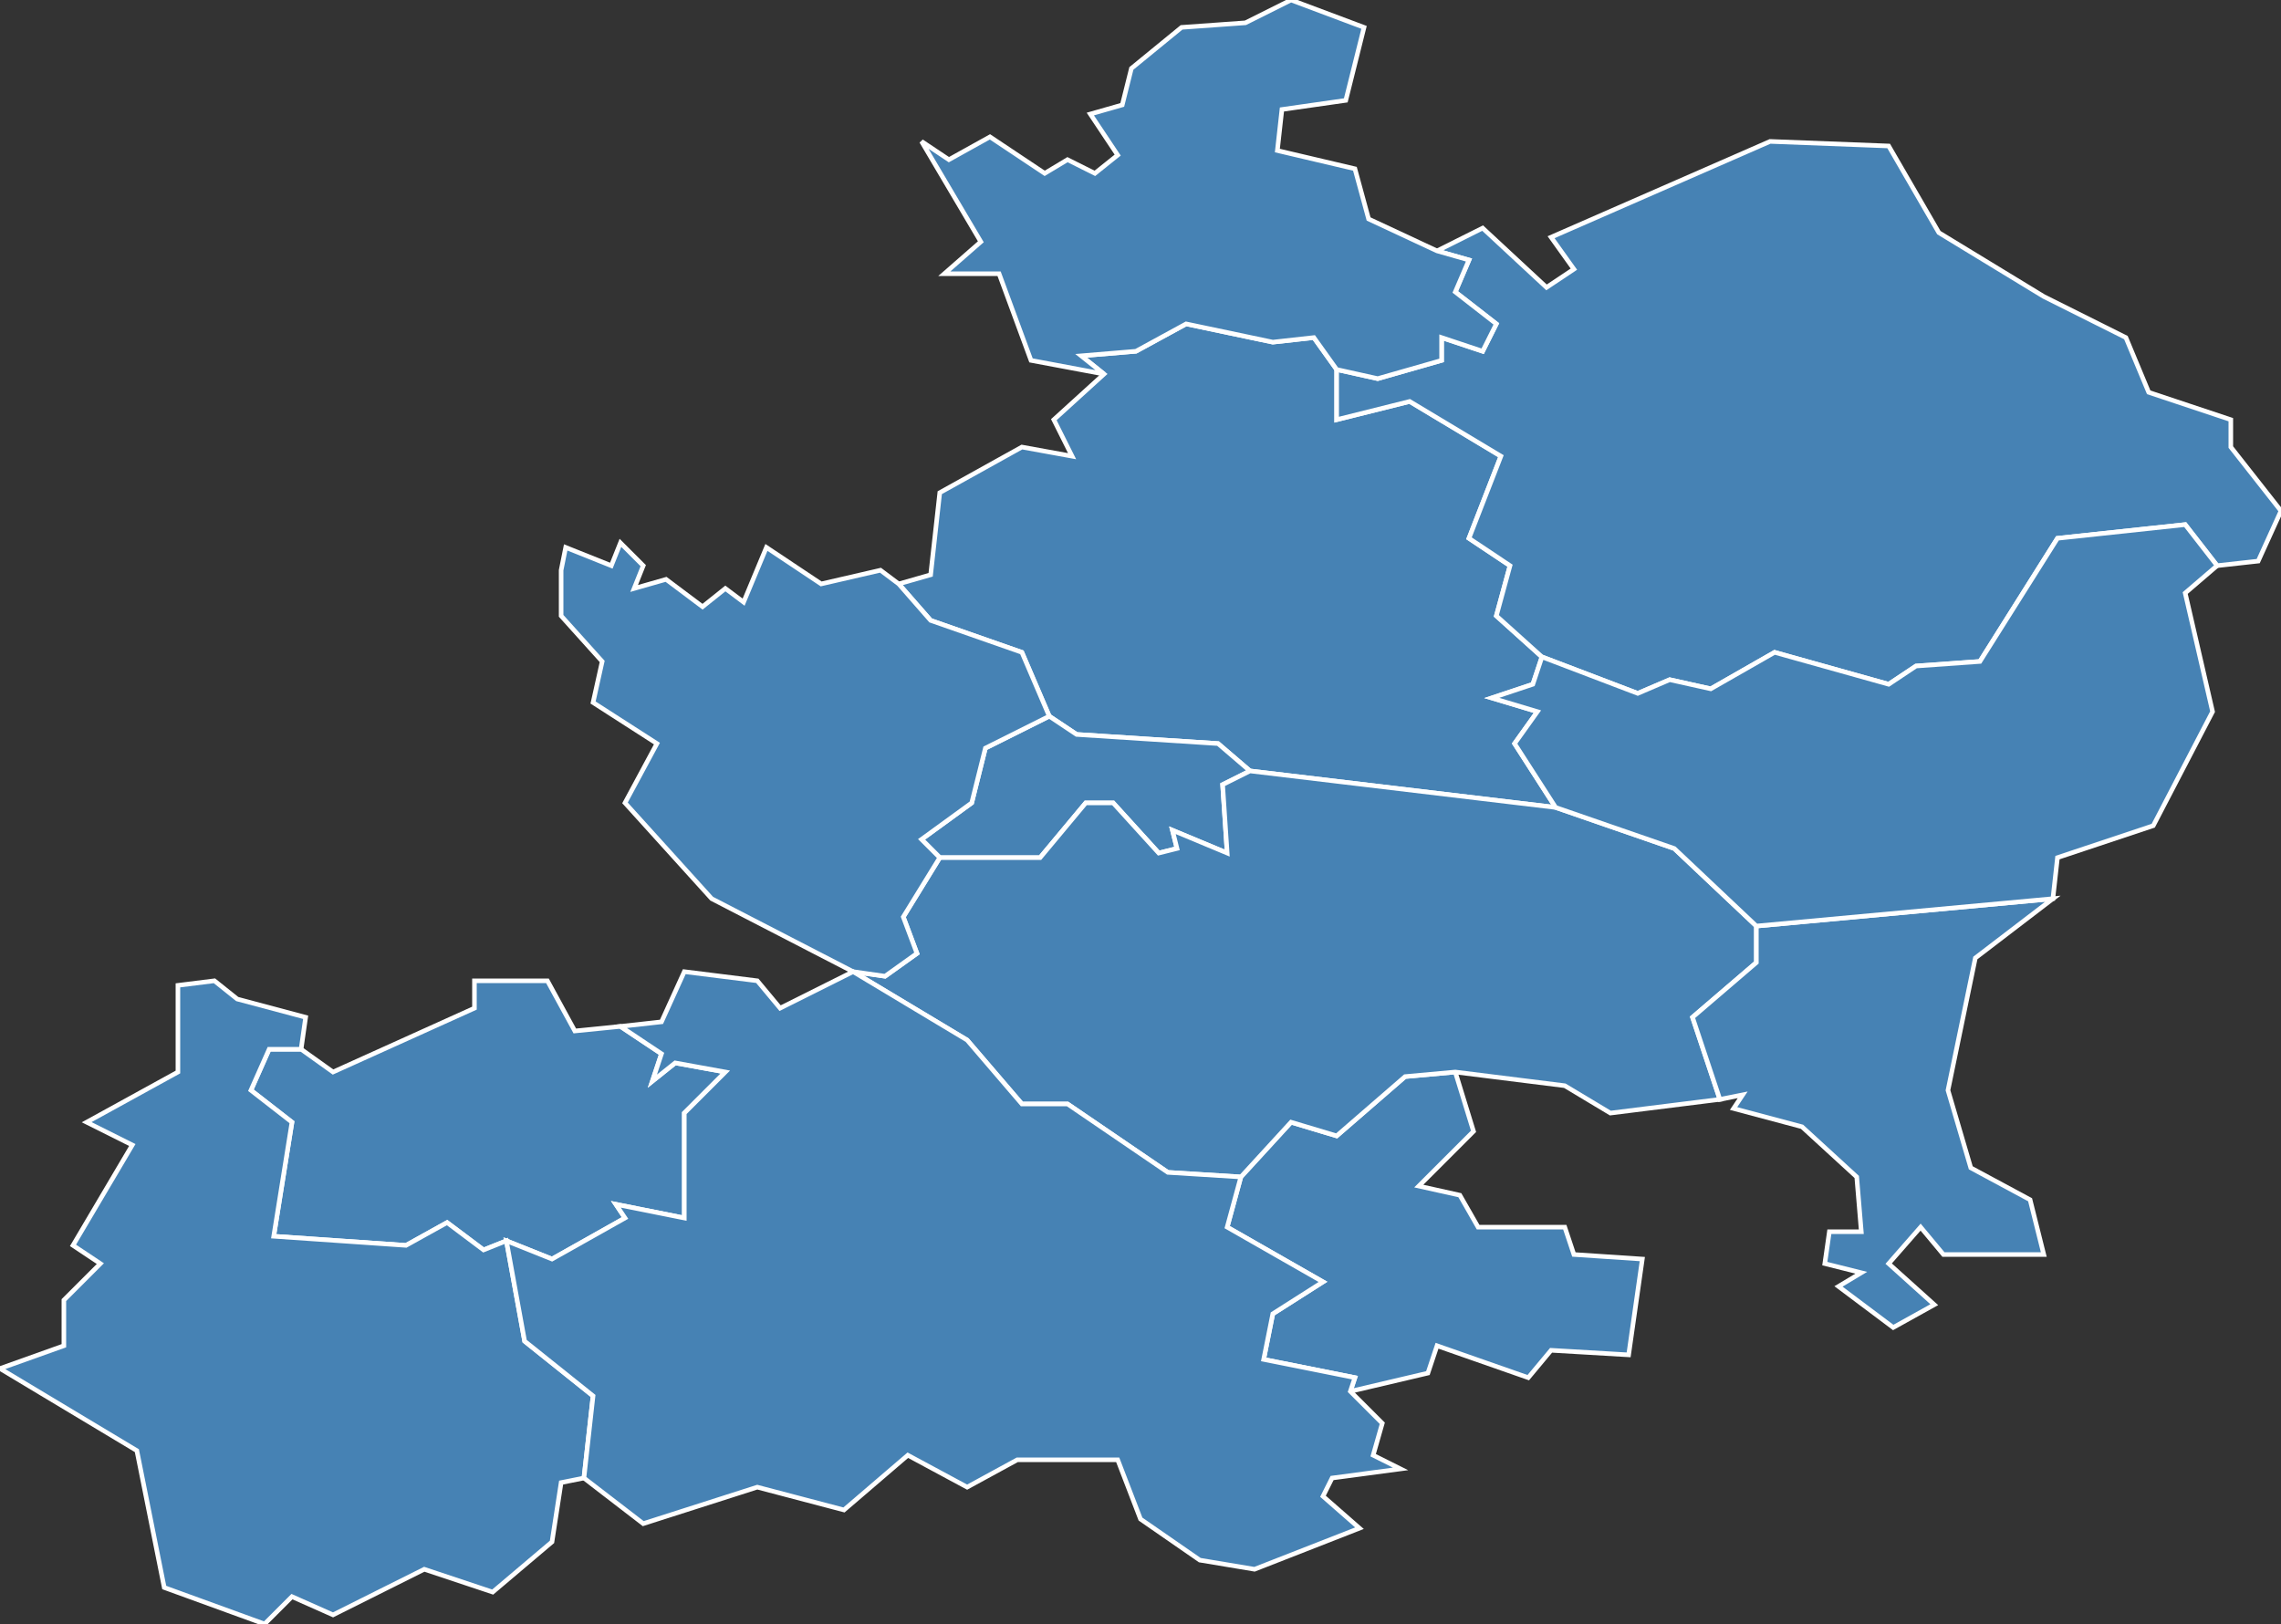 <?xml version="1.0" encoding="utf-8"?>
<svg version="1.1" id="svgmap" xmlns="http://www.w3.org/2000/svg" xmlns:xlink="http://www.w3.org/1999/xlink" x="0px" y="0px" width="100%" height="100%" viewBox="0 0 500 356">
<rect x="0" y="0" width="500" height="356" fill="#333333" stroke="none"/>
<polygon points="66,230 73,235 104,221 104,215 120,215 126,226 136,225 145,231 143,237 148,233 159,235 150,244 150,267 135,264 137,267 121,276 111,272 106,274 98,268 89,273 60,271 64,246 55,239 59,230 66,230" id="43069" class="commune" fill="steelblue" stroke-width="1" stroke="white" geotype="commune" geoname="Chenereilles" code_insee="43069" code_canton="4303"/><polygon points="274,169 267,163 236,161 230,157 224,143 204,136 197,128 204,126 206,108 224,98 235,100 231,92 242,82 237,78 249,77 260,71 279,75 288,74 293,81 293,92 309,88 329,100 322,118 331,124 328,135 338,144 336,150 327,153 337,156 332,163 341,177 274,169" id="43087" class="commune" fill="steelblue" stroke-width="1" stroke="white" geotype="commune" geoname="Dunières" code_insee="43087" code_canton="4303"/><polygon points="335,302 315,295 313,301 296,305 297,302 277,298 279,288 290,281 269,269 272,258 283,246 293,249 308,236 319,235 323,248 311,260 320,262 324,269 343,269 345,275 360,276 357,297 340,296 335,302" id="43129" class="commune" fill="steelblue" stroke-width="1" stroke="white" geotype="commune" geoname="Mas-de-Tence" code_insee="43129" code_canton="4303"/><polygon points="230,157 236,161 267,163 274,169 268,172 269,187 257,182 258,186 254,187 244,176 238,176 228,188 206,188 202,184 213,176 216,164 230,157" id="43141" class="commune" fill="steelblue" stroke-width="1" stroke="white" geotype="commune" geoname="Montfaucon-en-Velay" code_insee="43141" code_canton="4303"/><polygon points="377,241 353,244 343,238 319,235 308,236 293,249 283,246 272,258 256,257 234,242 224,242 212,228 187,213 187,213 194,214 201,209 198,201 206,188 228,188 238,176 244,176 254,187 258,186 257,182 269,187 268,172 274,169 341,177 367,186 385,203 385,211 371,223 377,241" id="43142" class="commune" fill="steelblue" stroke-width="1" stroke="white" geotype="commune" geoname="Montregard" code_insee="43142" code_canton="4303"/><polygon points="197,128 204,136 224,143 230,157 216,164 213,176 202,184 206,188 198,201 201,209 194,214 187,213 156,197 137,176 144,163 130,154 132,145 123,135 123,125 124,120 134,124 136,119 141,124 139,129 146,127 154,133 159,129 163,132 168,120 180,128 193,125 197,128" id="43159" class="commune" fill="steelblue" stroke-width="1" stroke="white" geotype="commune" geoname="Raucoules" code_insee="43159" code_canton="4303"/><polygon points="489,92 489,98 500,112 495,123 486,124 479,115 451,118 434,145 420,146 414,150 389,143 375,151 366,149 359,152 338,144 328,135 331,124 322,118 329,100 309,88 293,92 293,81 302,83 316,79 316,74 325,77 328,71 319,64 322,57 315,55 325,50 339,63 345,59 340,52 388,31 414,32 425,51 448,65 466,74 471,86 483,90 489,92" id="43163" class="commune" fill="steelblue" stroke-width="1" stroke="white" geotype="commune" geoname="Riotord" code_insee="43163" code_canton="4303"/><polygon points="424,286 415,291 403,282 408,279 400,277 401,270 408,270 407,258 395,247 380,243 382,240 377,241 371,223 385,211 385,203 450,197 433,210 427,239 432,256 445,263 448,275 426,275 421,269 414,277 424,286" id="43172" class="commune" fill="steelblue" stroke-width="1" stroke="white" geotype="commune" geoname="Saint-Bonnet-le-Froid" code_insee="43172" code_canton="4303"/><polygon points="39,216 47,215 52,219 67,223 66,230 59,230 55,239 64,246 60,271 89,273 98,268 106,274 111,272 115,294 130,306 128,324 123,325 121,338 108,349 93,344 73,354 64,350 58,356 36,348 30,318 0,300 14,295 14,285 22,277 16,273 29,251 19,246 39,235 39,216" id="43199" class="commune" fill="steelblue" stroke-width="1" stroke="white" geotype="commune" geoname="Saint-Jeures" code_insee="43199" code_canton="4303"/><polygon points="486,124 479,130 485,156 472,181 451,188 450,197 385,203 367,186 341,177 332,163 337,156 327,153 336,150 338,144 359,152 366,149 375,151 389,143 414,150 420,146 434,145 451,118 479,115 486,124" id="43204" class="commune" fill="steelblue" stroke-width="1" stroke="white" geotype="commune" geoname="Saint-Julien-Molhesabate" code_insee="43204" code_canton="4303"/><polygon points="299,6 295,22 281,24 280,33 297,37 300,48 315,55 322,57 319,64 328,71 325,77 316,74 316,79 302,83 293,81 288,74 279,75 260,71 249,77 237,78 242,82 226,79 219,60 207,60 215,53 202,31 208,35 217,30 229,38 234,35 240,38 245,34 239,25 246,23 248,15 259,6 273,5 283,0 299,6" id="43223" class="commune" fill="steelblue" stroke-width="1" stroke="white" geotype="commune" geoname="Saint-Romain-Lachalm" code_insee="43223" code_canton="4303"/><polygon points="275,344 263,342 250,333 245,320 223,320 212,326 199,319 185,331 166,326 141,334 128,324 130,306 115,294 111,272 121,276 137,267 135,264 150,267 150,244 159,235 148,233 143,237 145,231 136,225 145,224 150,213 166,215 171,221 187,213 212,228 224,242 234,242 256,257 272,258 269,269 290,281 279,288 277,298 297,302 296,305 303,312 301,319 307,322 292,324 290,328 298,335 275,344" id="43244" class="commune" fill="steelblue" stroke-width="1" stroke="white" geotype="commune" geoname="Tence" code_insee="43244" code_canton="4303"/></svg>